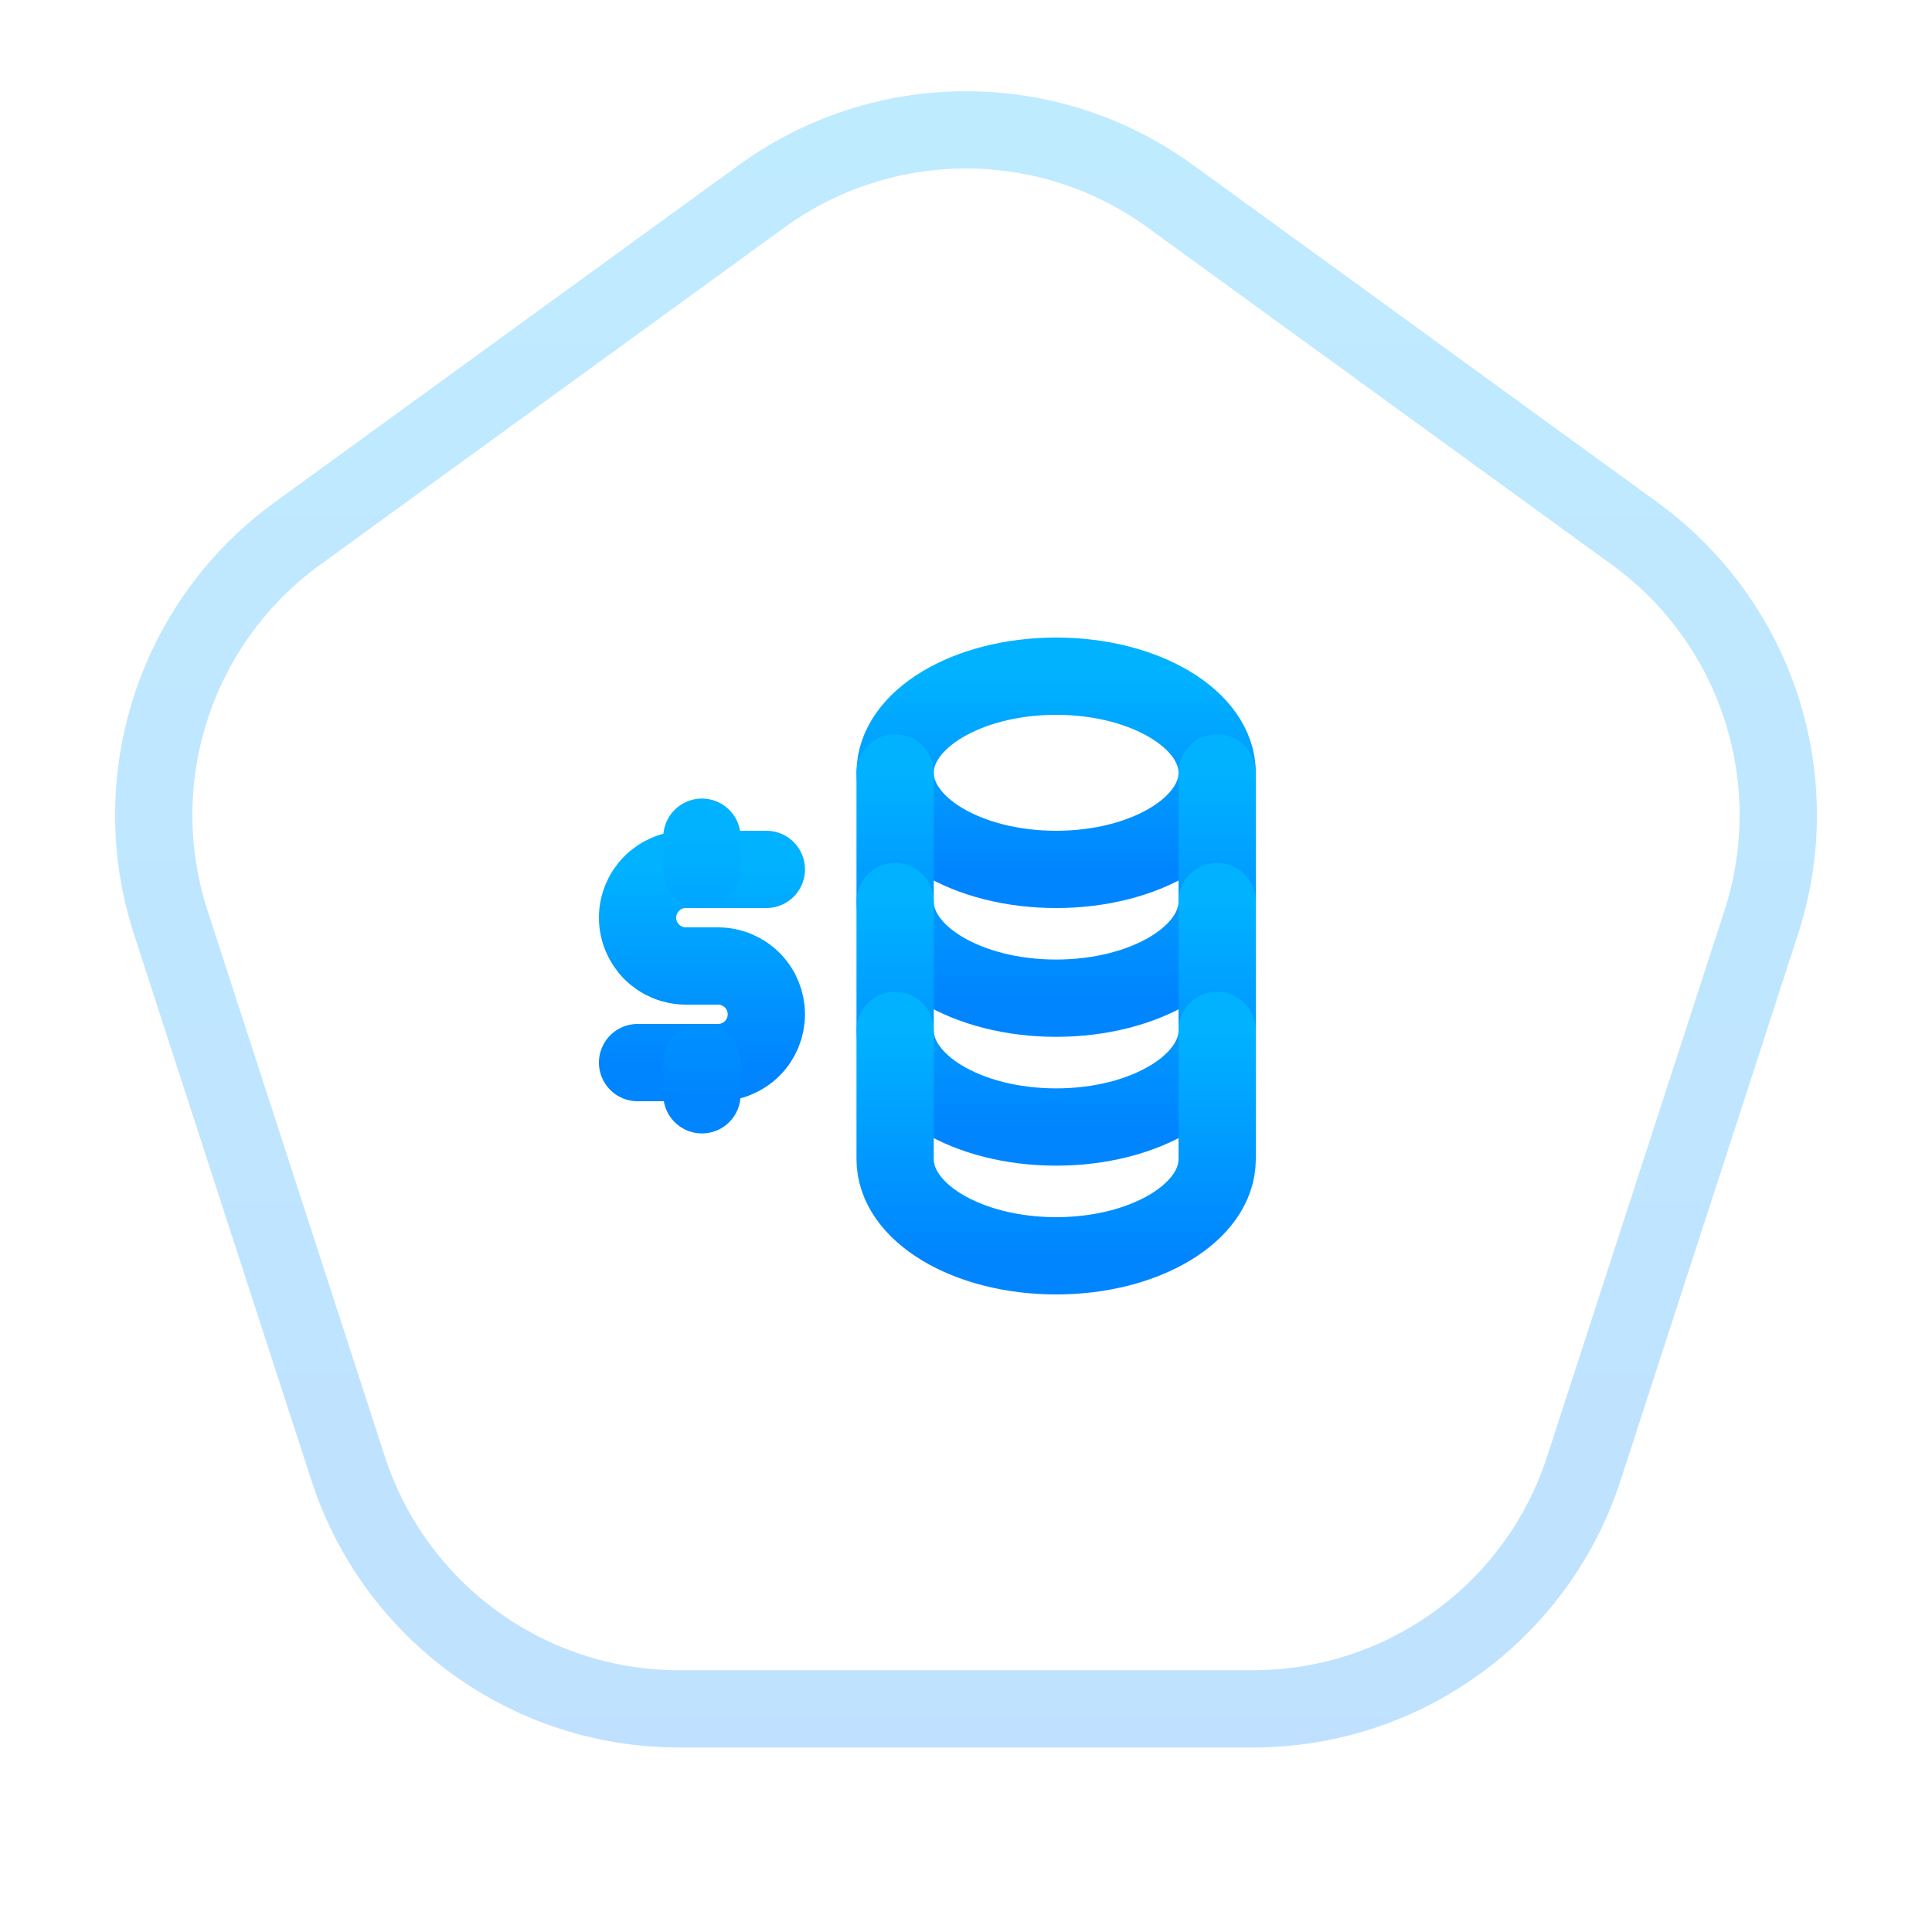 <svg width="50" height="50" viewBox="0 0 50 50" fill="none" xmlns="http://www.w3.org/2000/svg">
<path opacity="0.25" d="M19.71 5.08C22.864 2.788 27.136 2.788 30.29 5.08L42.311 13.813C45.465 16.105 46.785 20.167 45.58 23.875L40.989 38.007C39.784 41.715 36.328 44.225 32.429 44.225H17.571C13.672 44.225 10.216 41.715 9.011 38.007L4.42 23.875C3.215 20.167 4.535 16.105 7.689 13.813L19.71 5.08Z" stroke="url(#paint0_linear_1_208)" stroke-width="2"/>
<path d="M27.333 22.5C29.634 22.5 31.5 21.381 31.5 20C31.5 18.619 29.634 17.5 27.333 17.5C25.032 17.5 23.166 18.619 23.166 20C23.166 21.381 25.032 22.5 27.333 22.5Z" stroke="url(#paint1_linear_1_208)" stroke-width="2" stroke-linecap="round" stroke-linejoin="round"/>
<path d="M23.166 20V23.333C23.166 24.714 25.032 25.833 27.333 25.833C29.634 25.833 31.5 24.714 31.5 23.333V20" stroke="url(#paint2_linear_1_208)" stroke-width="2" stroke-linecap="round" stroke-linejoin="round"/>
<path d="M23.166 23.333V26.667C23.166 28.047 25.032 29.167 27.333 29.167C29.634 29.167 31.5 28.047 31.5 26.667V23.333" stroke="url(#paint3_linear_1_208)" stroke-width="2" stroke-linecap="round" stroke-linejoin="round"/>
<path d="M23.166 26.667V30C23.166 31.381 25.032 32.5 27.333 32.5C29.634 32.5 31.5 31.381 31.5 30V26.667" stroke="url(#paint4_linear_1_208)" stroke-width="2" stroke-linecap="round" stroke-linejoin="round"/>
<path d="M19.833 22.5H17.75C17.419 22.5 17.101 22.632 16.866 22.866C16.632 23.101 16.5 23.419 16.5 23.75C16.5 24.081 16.632 24.399 16.866 24.634C17.101 24.868 17.419 25 17.75 25H18.583C18.915 25 19.233 25.132 19.467 25.366C19.702 25.601 19.833 25.919 19.833 26.25C19.833 26.581 19.702 26.899 19.467 27.134C19.233 27.368 18.915 27.5 18.583 27.5H16.5" stroke="url(#paint5_linear_1_208)" stroke-width="2" stroke-linecap="round" stroke-linejoin="round"/>
<path d="M18.166 21.667V22.5M18.166 27.5V28.333V27.5Z" stroke="url(#paint6_linear_1_208)" stroke-width="2" stroke-linecap="round" stroke-linejoin="round"/>
<defs>
<linearGradient id="paint0_linear_1_208" x1="25" y1="0" x2="25" y2="50" gradientUnits="userSpaceOnUse">
<stop stop-color="#00B2FF"/>
<stop offset="1" stop-color="#0085FF"/>
</linearGradient>
<linearGradient id="paint1_linear_1_208" x1="27.333" y1="17.5" x2="27.333" y2="22.5" gradientUnits="userSpaceOnUse">
<stop stop-color="#00B2FF"/>
<stop offset="1" stop-color="#0085FF"/>
</linearGradient>
<linearGradient id="paint2_linear_1_208" x1="27.333" y1="20" x2="27.333" y2="25.833" gradientUnits="userSpaceOnUse">
<stop stop-color="#00B2FF"/>
<stop offset="1" stop-color="#0085FF"/>
</linearGradient>
<linearGradient id="paint3_linear_1_208" x1="27.333" y1="23.333" x2="27.333" y2="29.167" gradientUnits="userSpaceOnUse">
<stop stop-color="#00B2FF"/>
<stop offset="1" stop-color="#0085FF"/>
</linearGradient>
<linearGradient id="paint4_linear_1_208" x1="27.333" y1="26.667" x2="27.333" y2="32.5" gradientUnits="userSpaceOnUse">
<stop stop-color="#00B2FF"/>
<stop offset="1" stop-color="#0085FF"/>
</linearGradient>
<linearGradient id="paint5_linear_1_208" x1="18.167" y1="22.5" x2="18.167" y2="27.5" gradientUnits="userSpaceOnUse">
<stop stop-color="#00B2FF"/>
<stop offset="1" stop-color="#0085FF"/>
</linearGradient>
<linearGradient id="paint6_linear_1_208" x1="18.666" y1="21.667" x2="18.666" y2="28.333" gradientUnits="userSpaceOnUse">
<stop stop-color="#00B2FF"/>
<stop offset="1" stop-color="#0085FF"/>
</linearGradient>
</defs>
</svg>
